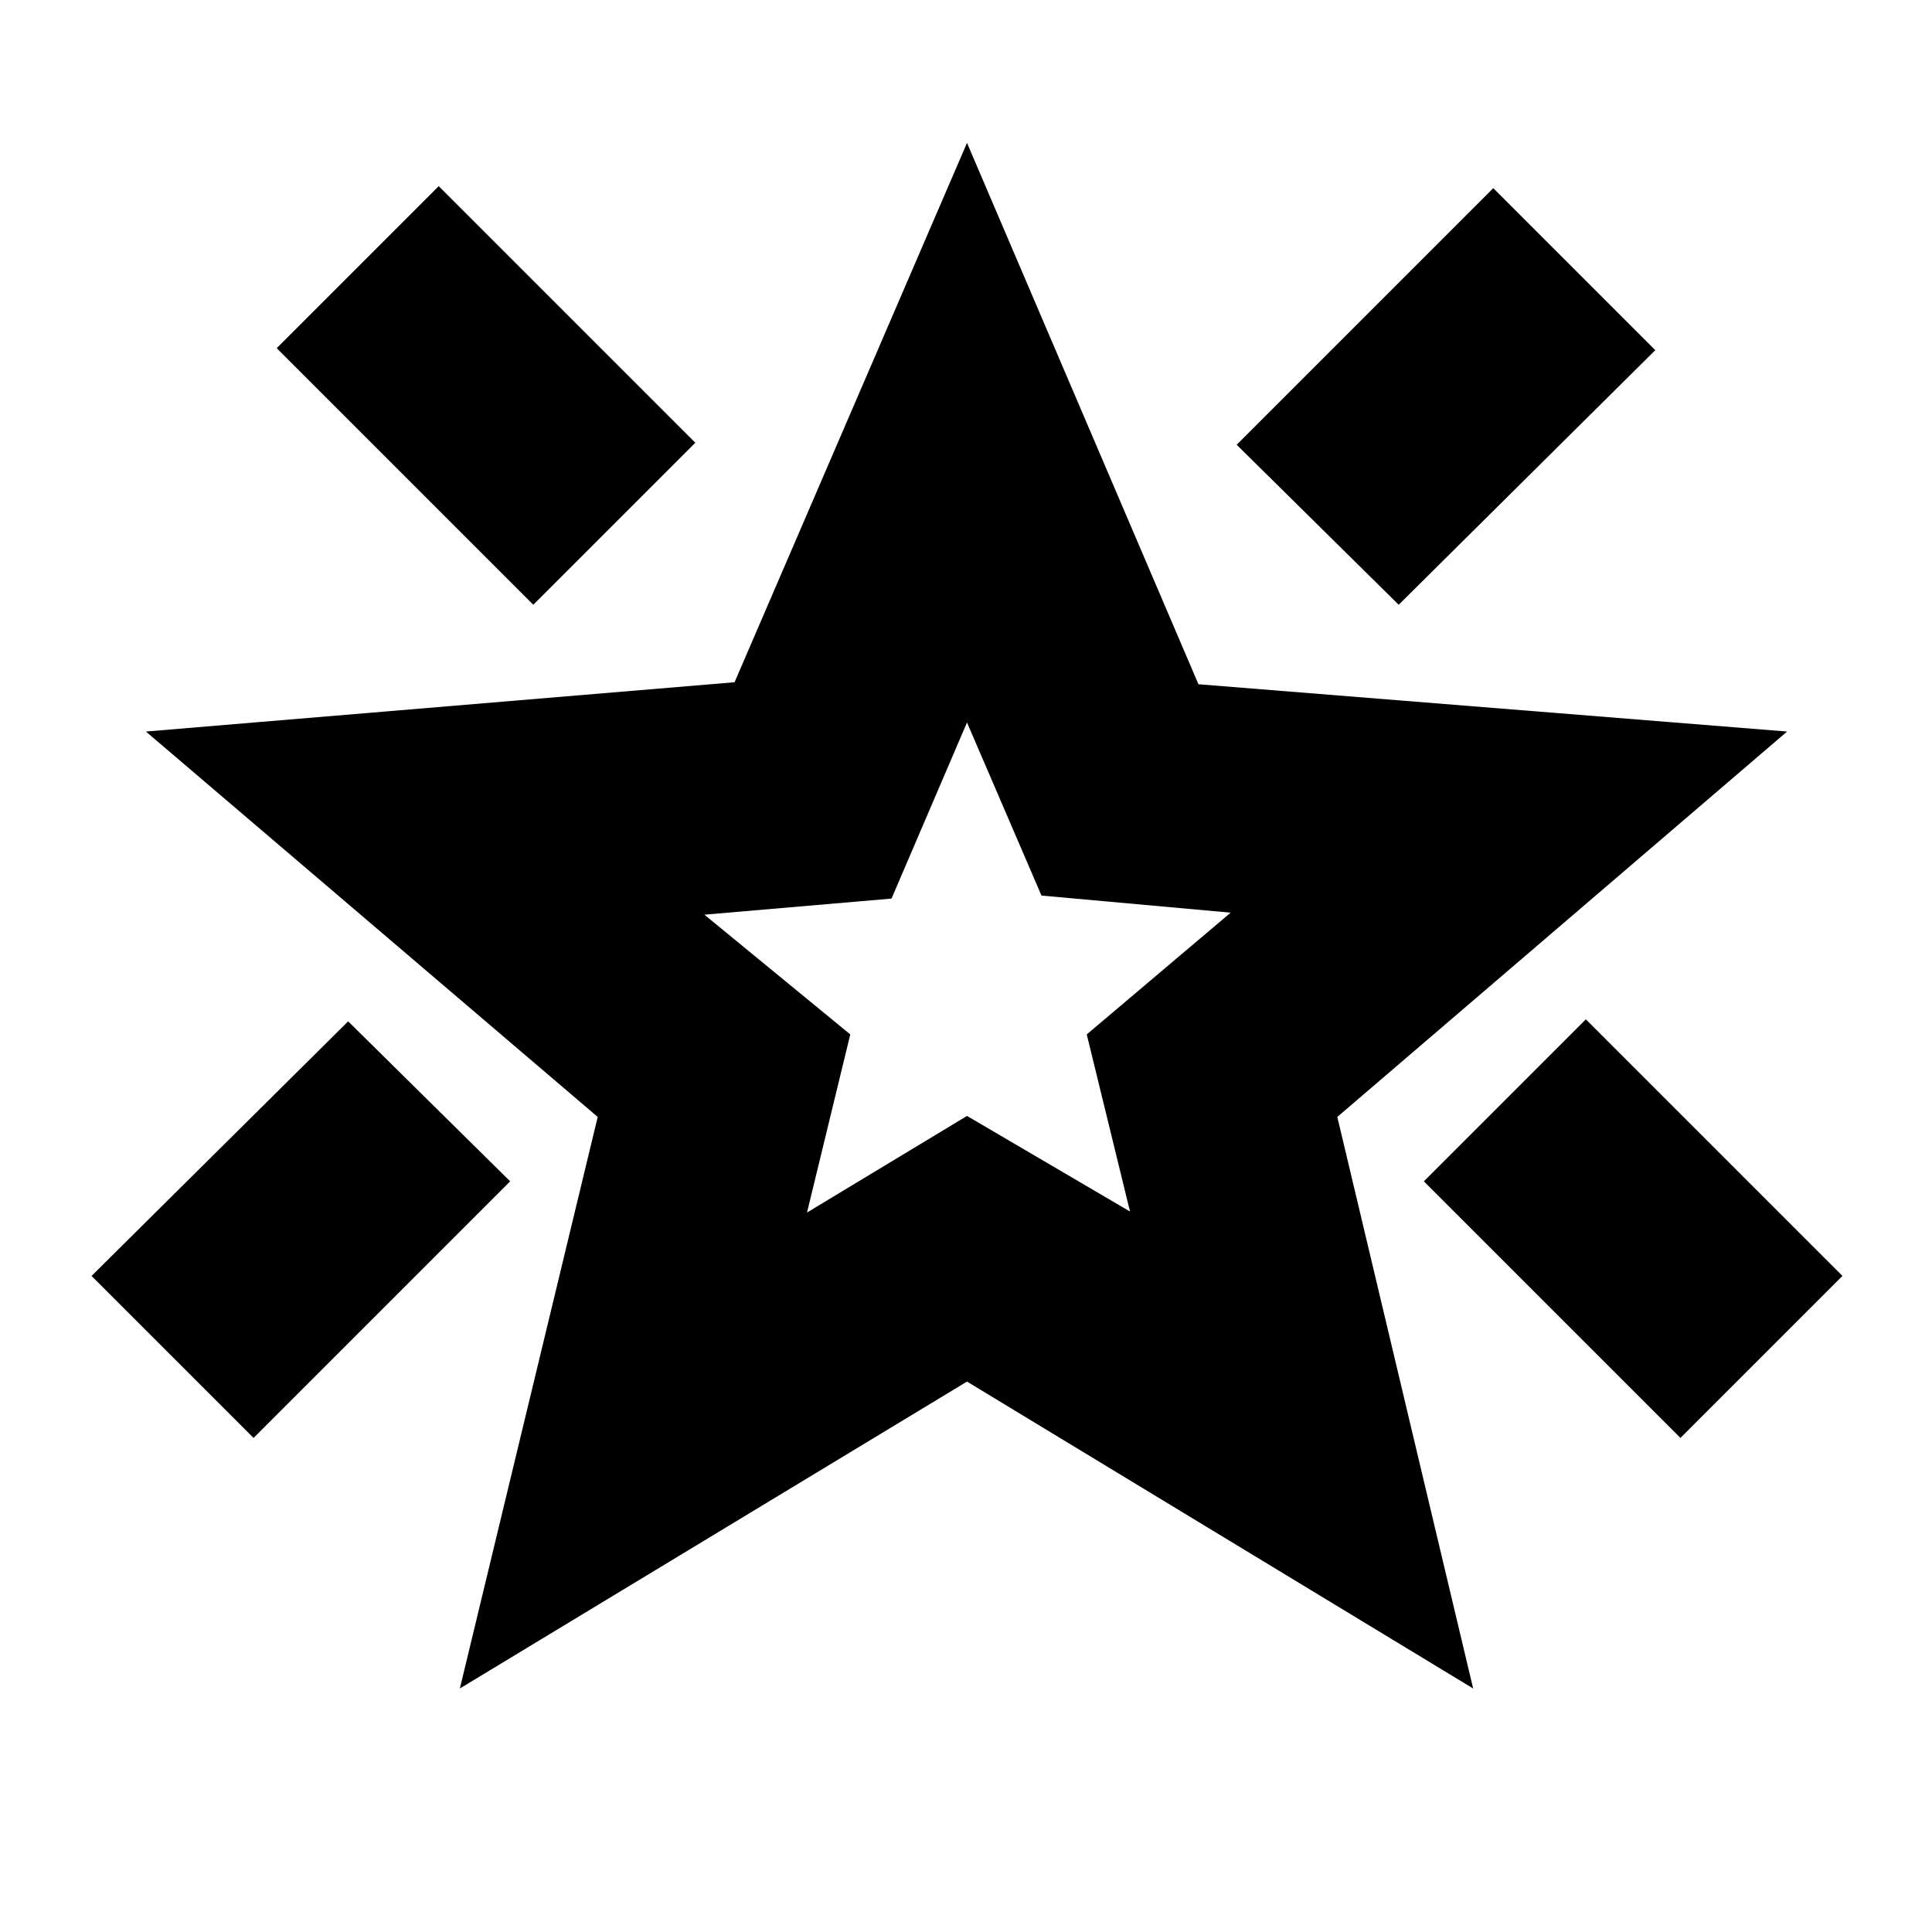 <svg xmlns="http://www.w3.org/2000/svg" height="20" viewBox="0 -960 960 960" width="20"><path d="M835-245.5 707.5-373l80.5-80.5L915.5-326 835-245.5Zm-140-414L614.5-739 742-866.5l80.5 80.5L695-659.5Zm-430 0L137.5-787l80.5-80.5L345.5-740 265-659.5Zm-139 414L45.5-326 173-452.5l80.5 79.5L126-245.5Zm275-112 79.5-48 81 47.5-21.5-88 71.5-60.5-94-8.5-37-86-37.5 87.5-93 8 72.5 59.5-21.5 88.5ZM228.5-121 297-405 72.5-596.5 365-621l115.5-268 115 269L888-596.5 664.5-405 732-121 480.5-273.5 228.5-121Zm252-358.5Z"/></svg>
